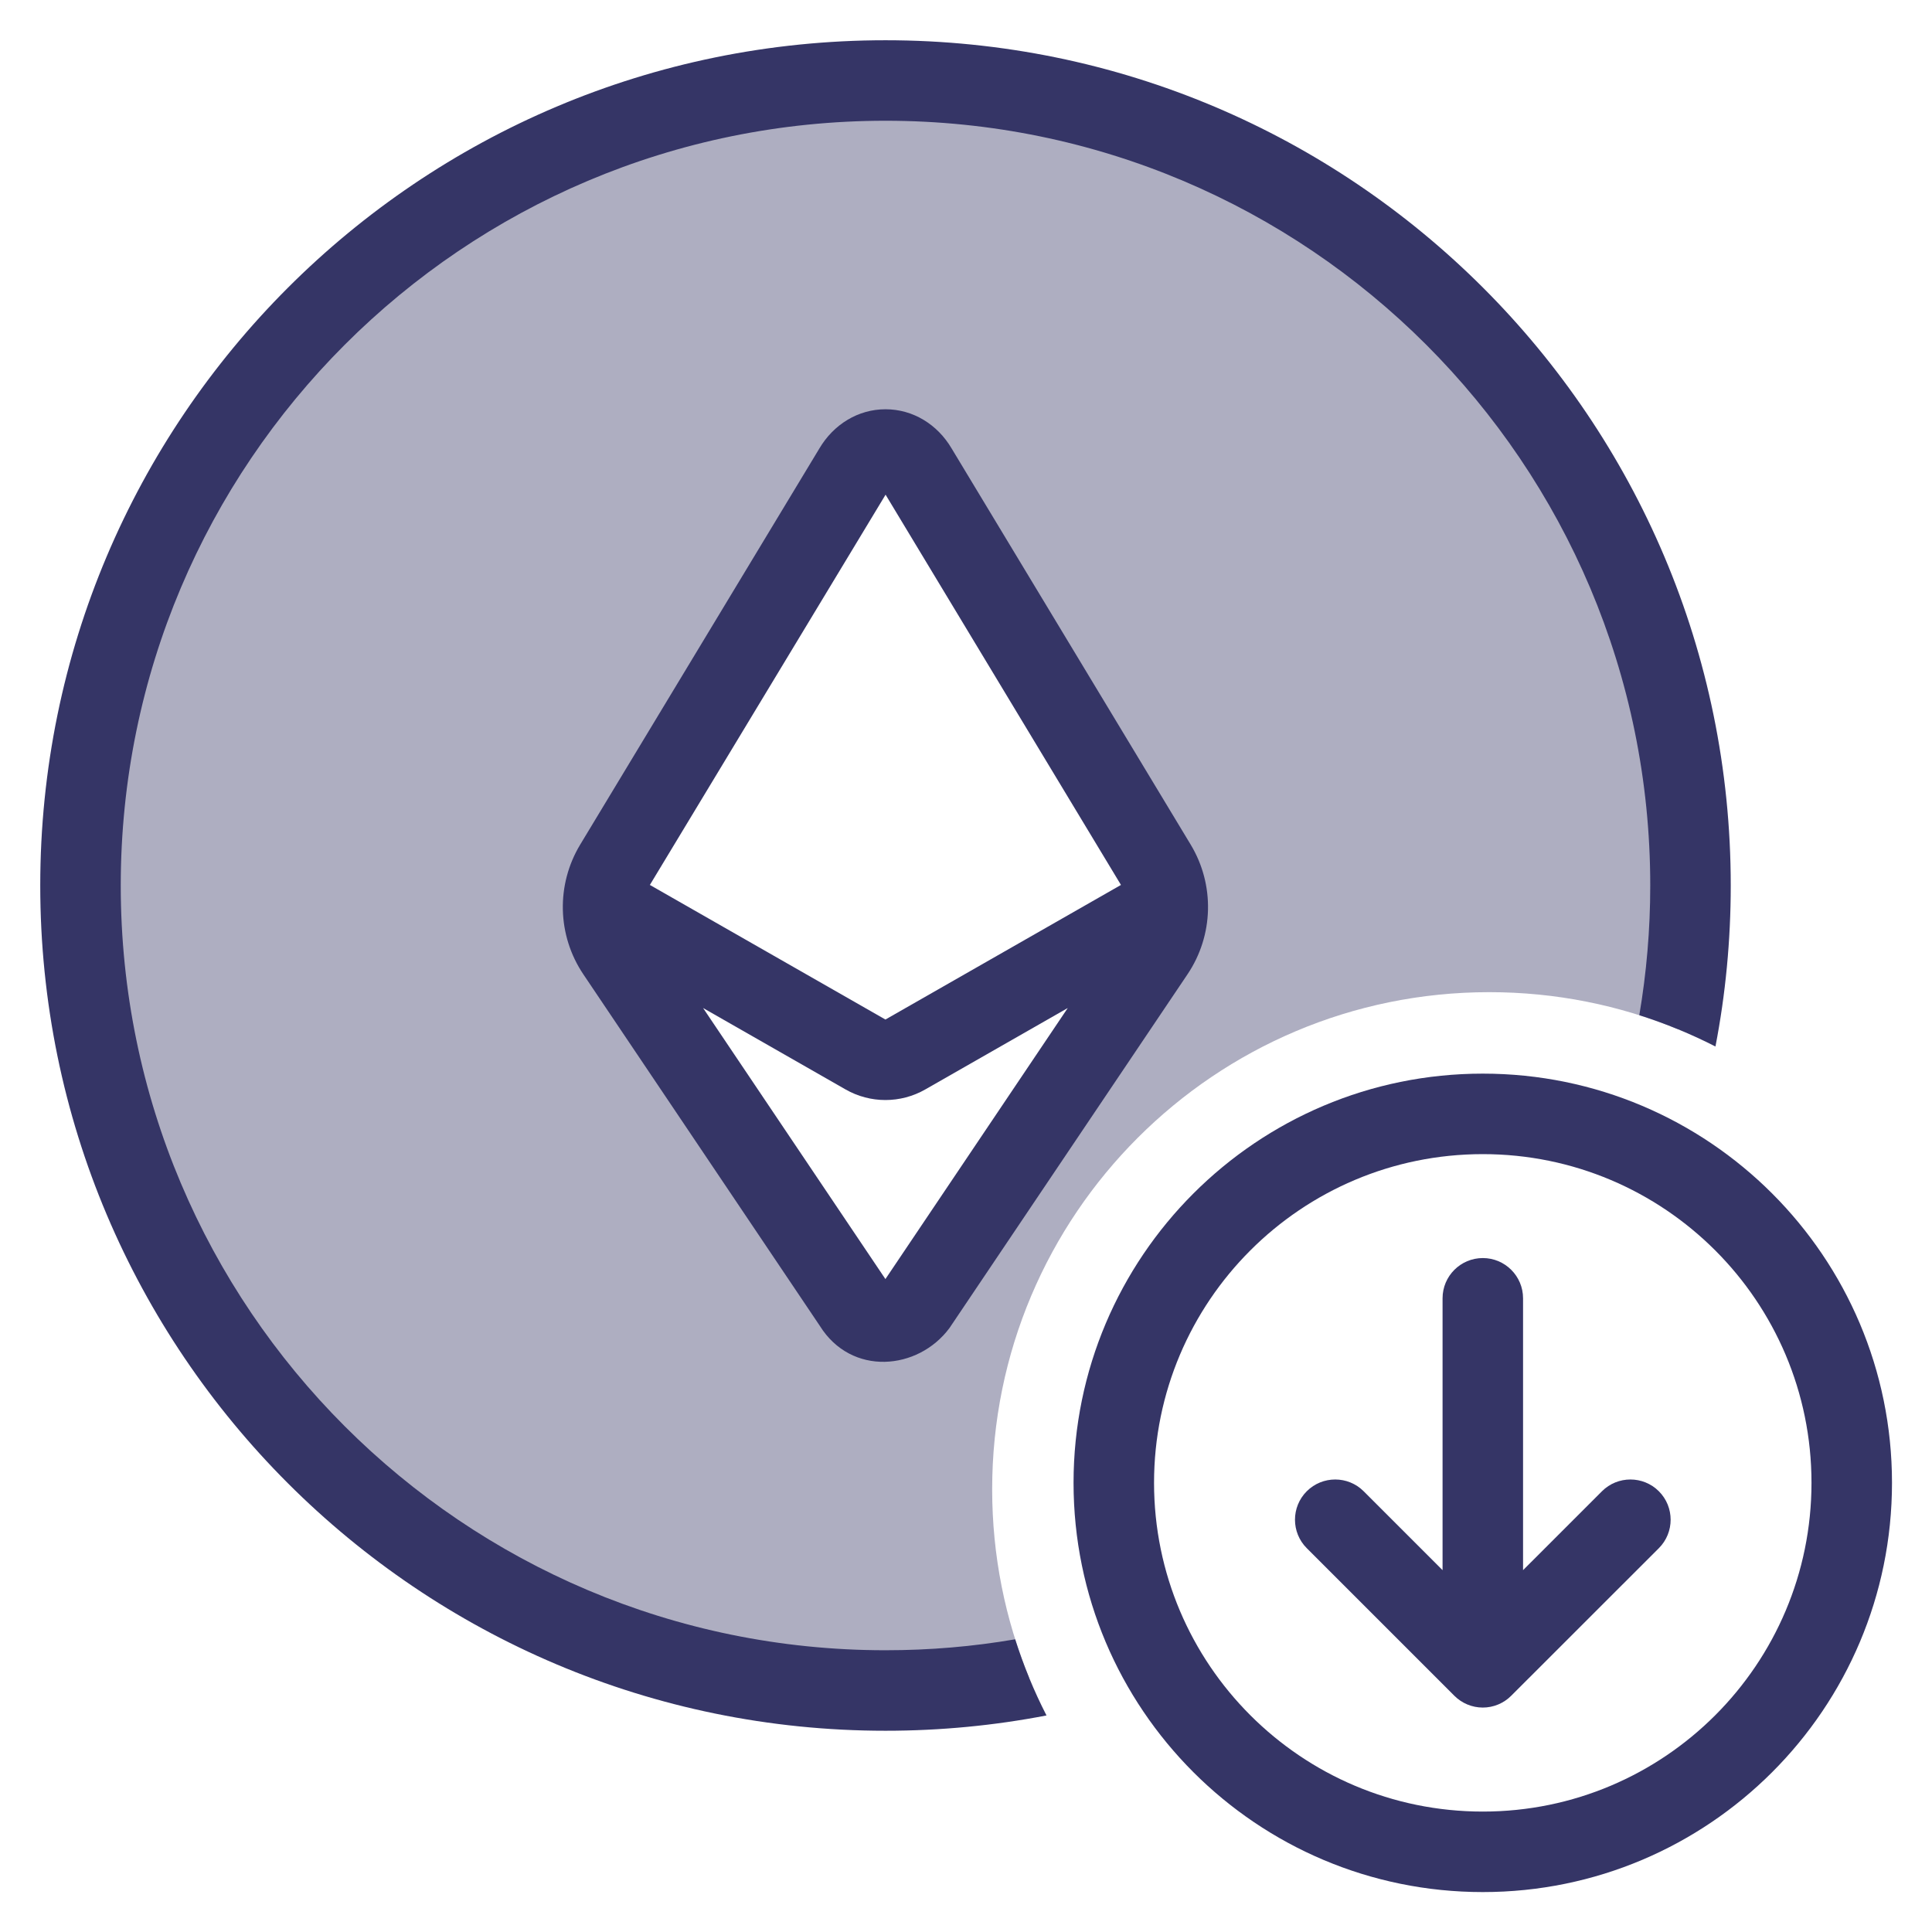 <svg width="24" height="24" viewBox="0 0 24 24" fill="none" xmlns="http://www.w3.org/2000/svg">
<g clip-path="url(#clip0_9001_302074)">
<path opacity="0.4" fill-rule="evenodd" clip-rule="evenodd" d="M21 11C21 11.609 20.946 12.205 20.841 12.784C20.119 12.488 19.329 12.325 18.5 12.325C15.09 12.325 12.325 15.09 12.325 18.5C12.325 19.329 12.488 20.119 12.784 20.841C12.205 20.946 11.609 21 11 21C5.477 21 1 16.523 1 11C1 5.477 5.477 1 11 1C16.523 1 21 5.477 21 11ZM14.363 10.749L11.393 5.827C11.202 5.502 10.799 5.502 10.608 5.827L7.636 10.749C7.435 11.082 7.445 11.502 7.662 11.825L10.605 16.199C10.781 16.489 11.178 16.489 11.393 16.199L14.336 11.824C14.553 11.502 14.564 11.082 14.363 10.749Z" fill="#353566"/>
<path d="M11 1.5C5.753 1.5 1.5 5.754 1.5 11C1.5 16.247 5.753 20.5 11 20.5C11.549 20.5 12.088 20.454 12.611 20.364C12.715 20.692 12.845 21.008 13 21.31C12.352 21.435 11.684 21.5 11 21.5C5.201 21.5 0.5 16.799 0.5 11C0.5 5.201 5.201 0.5 11 0.5C16.799 0.5 21.5 5.201 21.5 11C21.5 11.684 21.435 12.353 21.31 13C21.008 12.846 20.692 12.715 20.364 12.611C20.453 12.088 20.5 11.55 20.5 11C20.5 5.754 16.247 1.5 11 1.5Z" fill="#353566"/>
<path fill-rule="evenodd" clip-rule="evenodd" d="M14.791 10.492L11.822 5.572C11.646 5.272 11.341 5.084 11 5.084C10.66 5.084 10.355 5.272 10.178 5.572L7.208 10.491C6.906 10.991 6.921 11.62 7.247 12.104L10.184 16.47C10.576 17.099 11.404 17.024 11.795 16.497L11.801 16.488L14.751 12.104C15.077 11.62 15.092 10.991 14.791 10.492ZM11.001 6.145L8.073 10.993L10.999 12.665L13.925 10.993L11.001 6.145ZM11.495 13.533L13.264 12.522L10.999 15.889L8.734 12.522L10.503 13.533C10.81 13.709 11.188 13.709 11.495 13.533Z" fill="#353566"/>
<path d="M18.92 19.505L19.9 18.525C20.095 18.33 20.412 18.33 20.607 18.525C20.802 18.72 20.802 19.037 20.607 19.232L18.773 21.065C18.68 21.159 18.552 21.212 18.42 21.212C18.287 21.212 18.16 21.159 18.066 21.065L16.233 19.232C16.038 19.037 16.038 18.72 16.233 18.525C16.428 18.33 16.745 18.33 16.94 18.525L17.92 19.505V16.128C17.92 15.852 18.144 15.628 18.42 15.628C18.696 15.628 18.92 15.852 18.92 16.128V19.505Z" fill="#353566"/>
<path fill-rule="evenodd" clip-rule="evenodd" d="M18.42 13.337C15.612 13.337 13.336 15.613 13.336 18.42C13.336 21.228 15.612 23.504 18.42 23.504C21.227 23.504 23.503 21.228 23.503 18.42C23.503 15.613 21.227 13.337 18.42 13.337ZM14.336 18.42C14.336 16.165 16.165 14.337 18.42 14.337C20.675 14.337 22.503 16.165 22.503 18.42C22.503 20.675 20.675 22.504 18.42 22.504C16.165 22.504 14.336 20.675 14.336 18.42Z" fill="#353566"/>
</g>
<defs>
<clipPath id="clip0_9001_302074">
<rect width="24" height="24" fill="white"/>
</clipPath>
</defs>
</svg>

